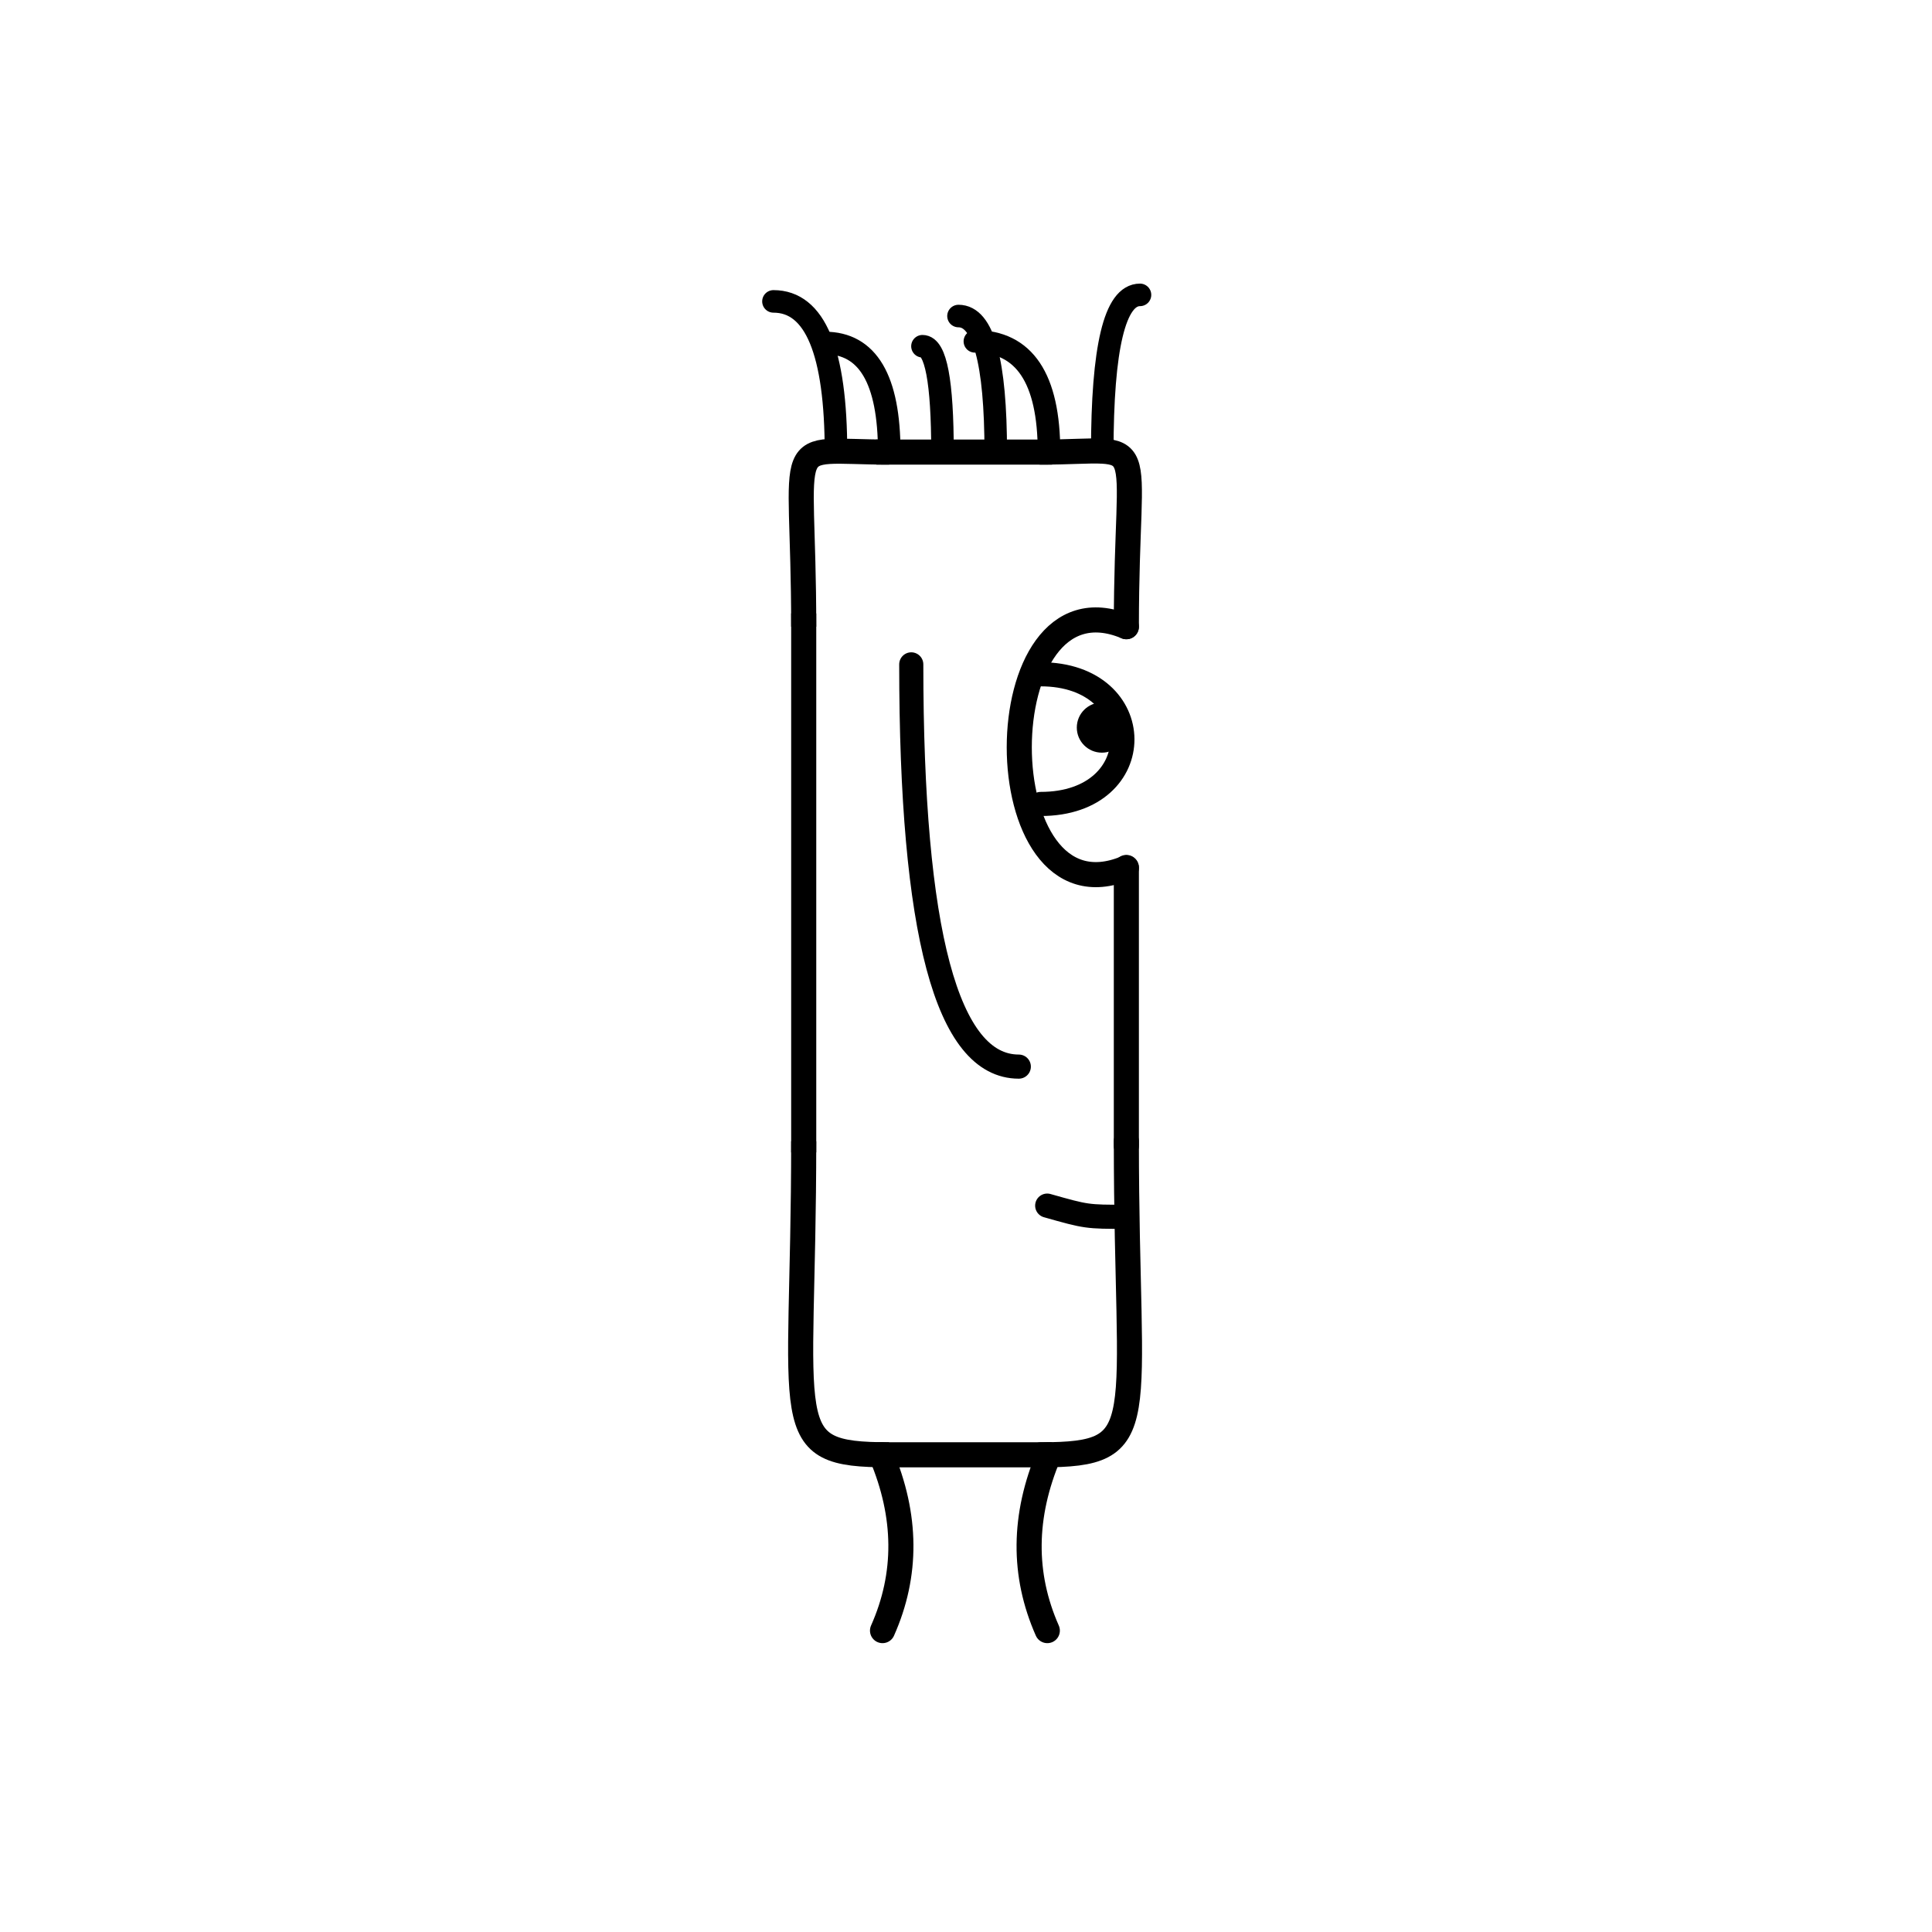 <svg width='1000' height='1000' xmlns='http://www.w3.org/2000/svg' style=''><!-- START OF THE BODY --><path d='M 460.179 234 C 402.917 234, 416 221.606, 416 324.376' stroke-width='12.987' stroke='black'  fill='transparent' /><path d='M 538.821 234 C 597.42 234, 583 220.41, 583 324.376' stroke-width='12.987' stroke='black' stroke-linecap='round' fill='transparent' /><line x1='460' y1='234' x2='538' y2='234' stroke-width='12.987' stroke='black' stroke-linecap='square' /><line x1='416' y1='324' x2='416' y2='590' stroke-width='12.987' stroke='black' stroke-linecap='square' /><path d='M 460.179 753 C 401.539 753, 416 739.772, 416 590.711' stroke-width='12.987' stroke='black'  fill='transparent' /><path d='M 538.821 753 C 597.686 753, 583 738.991, 583 590.711' stroke-width='12.987' stroke='black' stroke-linecap='round' fill='transparent' /><line x1='460' y1='753' x2='538' y2='753' stroke-width='12.987' stroke='black' stroke-linecap='square' /><line x1='583' y1='449' x2='583' y2='593' stroke-width='12.987' stroke='black' stroke-linecap='round' /><!-- INFO --><!-- Fryta copyright © --><!-- END OF INFO --><!-- END OF THE BODY --><!-- START OF THE EYES --><path d='M 583 324.376 C 509.096 293.295, 509.096 480.293, 583 449.212' stroke-width='12.987'  stroke-linecap='round' stroke='black' fill='transparent'/><path d='M 538.658 349.008 C 594.654 349.008, 595.444 416.126, 538.658 416.126' stroke-width='12.487'  stroke-linecap='round' stroke='black' fill='transparent'/><circle cx='570.338' cy='376.59' r='12.987' fill='black'/><!-- END OF THE EYES --><!-- START OF THE MOUTH --><path d='M 583 629.816 C 562.515 629.816, 562.515 629.816, 542.03 624.028' stroke-width='12.487' stroke='black' fill='transparent' stroke-linecap='round'/><!-- END OF THE MOUTH --><!-- START OF THE LEGS --><path d='M 456.077 753 Q 476.165 800.464 456.792 844' stroke='black' stroke-width='12.987' fill='transparent' stroke-linecap='round'/><path d='M 542.923 753 Q 522.835 800.464 542.091 844' stroke='black' stroke-width='12.987' fill='transparent' stroke-linecap='round'/><!-- END OF THE LEGS --><!-- START OF THE HAND --><path d='M 471.667 343.878 Q 471.667 552.078 527.333 552.078' stroke='black' stroke-width='12.487' fill='transparent' stroke-linecap='round'/><!-- END OF THE HAND --><!-- START OF THE HAIR --><path d='M 432.7 234 Q 432.7 156 400.339 156' stroke='black' stroke-width='11.668' fill='transparent' stroke-linecap='round'/><path d='M 570.529 234 Q 570.529 152.626 590.058 152.626' stroke='black' stroke-width='11.668' fill='transparent' stroke-linecap='round'/><path d='M 515.397 234 Q 515.397 163.58 496.116 163.58' stroke='black' stroke-width='11.668' fill='transparent' stroke-linecap='round'/><path d='M 542.963 234 Q 542.963 176.681 504.593 176.681' stroke='black' stroke-width='11.668' fill='transparent' stroke-linecap='round'/><path d='M 487.832 234 Q 487.832 179.206 477.466 179.206' stroke='black' stroke-width='11.668' fill='transparent' stroke-linecap='round'/><path d='M 460.266 234 Q 460.266 177.524 426.917 177.524' stroke='black' stroke-width='11.668' fill='transparent' stroke-linecap='round'/><!-- END OF THE HAIR --><!-- START OF THE BODY --><path d='M 1482.488 242 C 1390.492 242, 1405 227.423, 1405 342.55' stroke-width='12.987' stroke='black'  fill='transparent' /><path d='M 1516.512 242 C 1606.453 242, 1594 227.862, 1594 342.55' stroke-width='12.987' stroke='black' stroke-linecap='round' fill='transparent' /><line x1='1482' y1='242' x2='1516' y2='242' stroke-width='12.987' stroke='black' stroke-linecap='square' /><line x1='1405' y1='342' x2='1405' y2='657' stroke-width='12.987' stroke='black' stroke-linecap='square' /><path d='M 1482.488 754 C 1390.895 754, 1405 739.01, 1405 657.824' stroke-width='12.987' stroke='black'  fill='transparent' /><path d='M 1516.512 754 C 1608.384 754, 1594 741.281, 1594 657.824' stroke-width='12.987' stroke='black' stroke-linecap='round' fill='transparent' /><line x1='1482' y1='754' x2='1516' y2='754' stroke-width='12.987' stroke='black' stroke-linecap='square' /><line x1='1594' y1='462' x2='1594' y2='659' stroke-width='12.987' stroke='black' stroke-linecap='round' /><!-- INFO --><!-- Fryta copyright © --><!-- END OF INFO --><!-- END OF THE BODY --><!-- START OF THE EYES --><path d='M 1594 342.55 C 1525.294 311.367, 1525.294 493.497, 1594 462.313' stroke-width='12.987'  stroke-linecap='round' stroke='black' fill='transparent'/><path d='M 1552.777 371.773 C 1604.572 371.773, 1606.149 431.424, 1552.777 431.424' stroke-width='12.487'  stroke-linecap='round' stroke='black' fill='transparent'/><circle cx='1582.649' cy='400.525' r='12.987' fill='black'/><!-- END OF THE EYES --><!-- START OF THE MOUTH --><path d='M 1594 669.985 C 1569.952 669.985, 1569.952 669.985, 1545.904 659.32' stroke-width='12.487' stroke='black' fill='transparent' stroke-linecap='round'/><!-- END OF THE MOUTH --><!-- START OF THE LEGS --><path d='M 1443.045 754 Q 1478.243 792.804 1442.034 837' stroke='black' stroke-width='12.987' fill='transparent' stroke-linecap='round'/><path d='M 1555.955 754 Q 1520.757 792.804 1557.015 837' stroke='black' stroke-width='12.987' fill='transparent' stroke-linecap='round'/><!-- END OF THE LEGS --><!-- START OF THE HAND --><path d='M 1468.0 355.38 Q 1468.0 589.747 1531.0 589.747' stroke='black' stroke-width='12.487' fill='transparent' stroke-linecap='round'/><!-- END OF THE HAND --><!-- START OF THE HAIR --><path d='M 1423.9 242 Q 1423.9 163 1501.203 163' stroke='black' stroke-width='10.985' fill='transparent' stroke-linecap='round'/><path d='M 1571.592 242 Q 1571.592 158.906 1609.533 158.906' stroke='black' stroke-width='10.985' fill='transparent' stroke-linecap='round'/><path d='M 1516.208 242 Q 1516.208 176.594 1581.887 176.594' stroke='black' stroke-width='10.985' fill='transparent' stroke-linecap='round'/><path d='M 1460.823 242 Q 1460.823 163.19 1429.832 163.19' stroke='black' stroke-width='10.985' fill='transparent' stroke-linecap='round'/><path d='M 1479.285 242 Q 1479.285 168.749 1432.153 168.749' stroke='black' stroke-width='10.985' fill='transparent' stroke-linecap='round'/><path d='M 1553.131 242 Q 1553.131 155.21 1539.059 155.21' stroke='black' stroke-width='10.985' fill='transparent' stroke-linecap='round'/><path d='M 1497.746 242 Q 1497.746 169.193 1475.281 169.193' stroke='black' stroke-width='10.985' fill='transparent' stroke-linecap='round'/><path d='M 1442.362 242 Q 1442.362 163.898 1422.171 163.898' stroke='black' stroke-width='10.985' fill='transparent' stroke-linecap='round'/><path d='M 1534.669 242 Q 1534.669 171.708 1604.929 171.708' stroke='black' stroke-width='10.985' fill='transparent' stroke-linecap='round'/><!-- END OF THE HAIR --></svg>